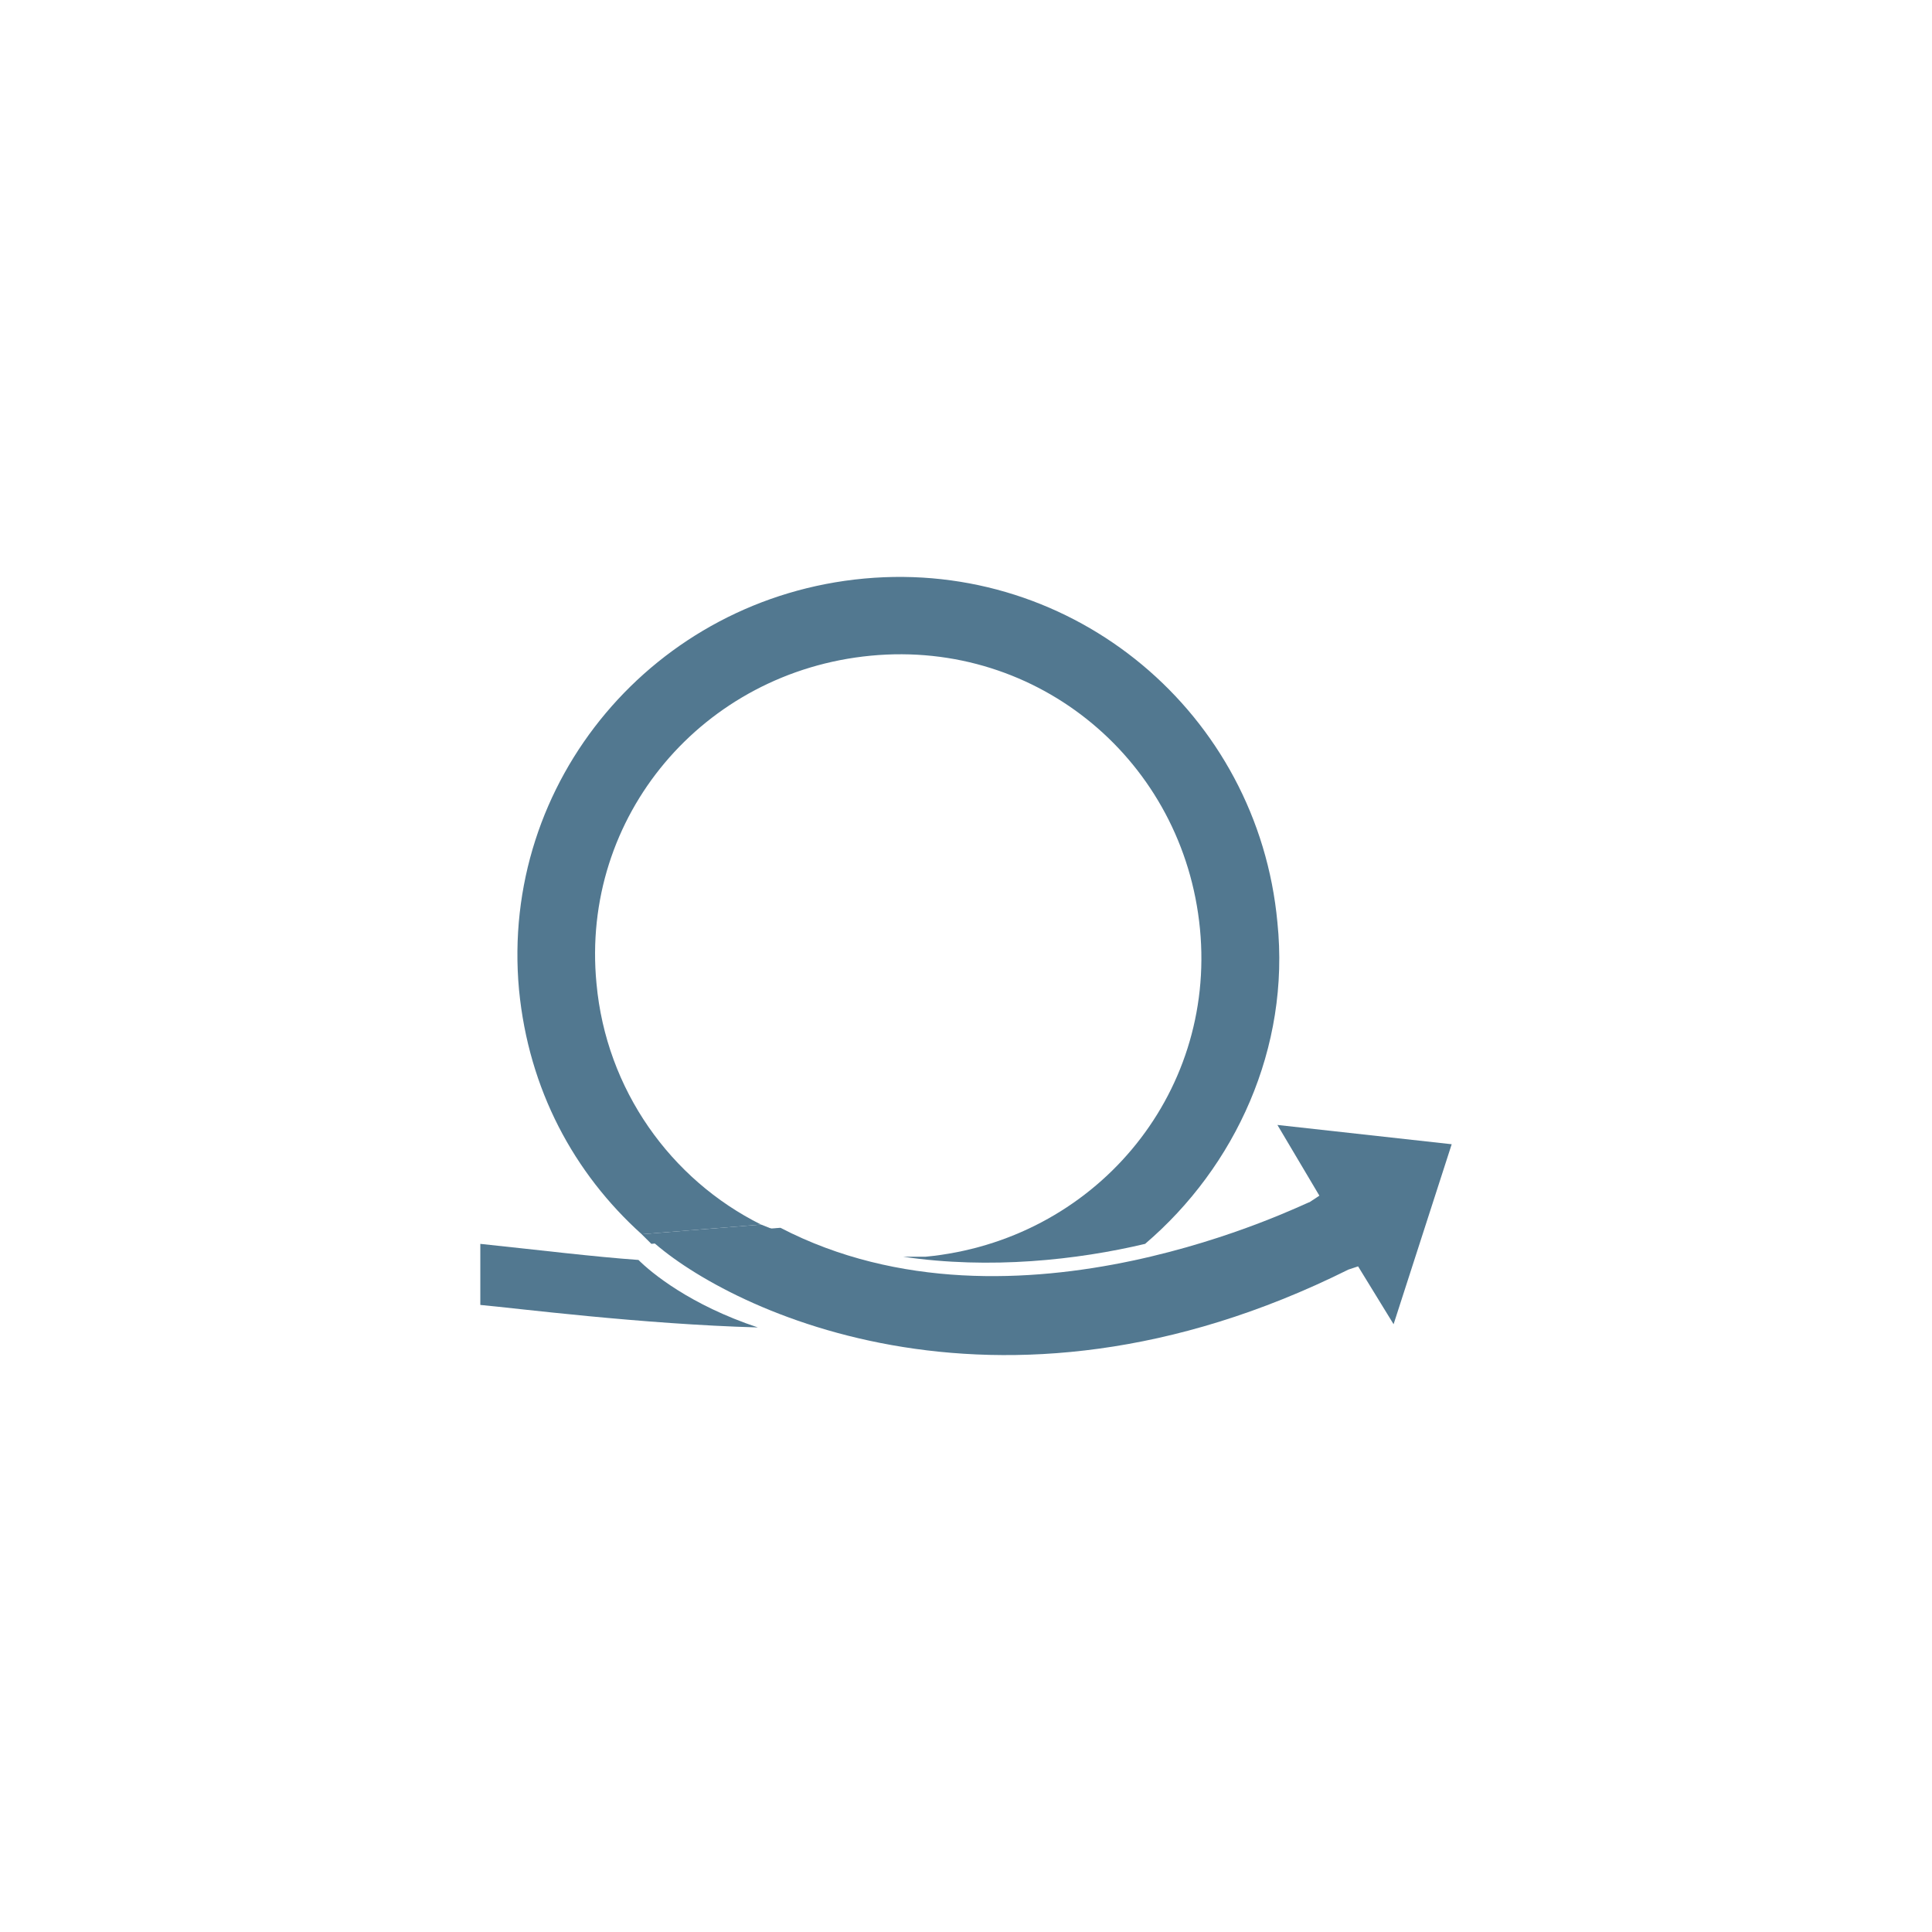 <?xml version="1.0" encoding="utf-8"?>
<!-- Generator: Adobe Illustrator 16.0.0, SVG Export Plug-In . SVG Version: 6.00 Build 0)  -->
<!DOCTYPE svg PUBLIC "-//W3C//DTD SVG 1.1//EN" "http://www.w3.org/Graphics/SVG/1.1/DTD/svg11.dtd">
<svg version="1.1" xmlns="http://www.w3.org/2000/svg" xmlns:xlink="http://www.w3.org/1999/xlink" x="0px" y="0px" width="360px"
	 height="360px" viewBox="0 0 360 360" style="enable-background:new 0 0 360 360;" xml:space="preserve">
<style type="text/css">
<![CDATA[
	.st0{fill:#527890;}
	.st1{fill:#527991;}
	.st2{display:inline;}
	.st3{display:none;}
]]>
</style>
<g id="Ebene_1" class="st3">
	<g class="st2">
		<path class="st1" d="M89.758,205.944h-5.994c-3.996,0-5.993-1.995-5.993-6.653v-86.478c0-3.326-0.666-5.987-1.998-7.317
			c-1.332-1.33-3.33-1.996-6.66-1.996h-5.328l-11.987,1.331c-6.66,1.331-11.988,3.991-15.984,7.982
			c-3.995,3.991-5.993,9.978-5.993,17.296v26.608c0,4.656-1.332,8.647-3.33,11.974c-1.998,3.327-5.328,5.322-9.324,6.652
			C16.5,176.674,16.5,178.005,16.5,180s0,3.992,0.665,4.656c3.996,1.331,6.66,3.326,9.324,6.652s3.33,7.318,3.33,11.974v26.61
			c0,7.315,1.998,12.638,5.993,17.294c3.996,3.991,9.324,6.653,15.984,7.982l7.325,1.331c1.333-1.331,1.998-2.66,1.998-3.991
			c0.666-1.995,0.666-3.326,0.666-3.991c0-0.664,0-1.331,0-1.995l-7.325-2.661c-5.994-1.995-9.324-5.986-9.324-13.305v-25.943
			c0-4.656-1.332-9.313-3.33-13.97c-1.998-4.656-5.327-7.982-9.323-9.978v-1.331c3.996-1.996,6.659-4.656,9.323-9.313
			c1.998-3.992,3.33-8.648,3.33-13.97v-25.943c0-7.318,3.33-11.974,9.324-13.305l8.657-0.665v87.143
			c0,9.979,4.662,15.301,14.652,15.301c4.662,0,8.657-0.665,12.653-1.331c0-1.329,0-2.66,0-4.656
			C91.09,210.601,90.424,208.604,89.758,205.944z"/>
		<path class="st1" d="M164.35,183.992h-45.954c0,7.316,1.998,13.304,4.662,17.294c2.664,3.992,7.327,5.987,13.986,5.987
			c6.66,0,13.986-1.995,21.312-5.987c2.664,2.663,3.996,5.987,4.662,9.979c-7.992,5.987-17.981,8.649-29.304,8.649
			s-19.314-3.991-23.977-11.31s-7.325-17.296-7.325-29.27c0-11.974,2.663-21.287,7.991-29.269
			c5.328-7.318,13.32-11.309,23.311-11.309s17.981,3.326,23.31,9.313c5.328,5.987,7.992,13.969,7.992,23.948
			C165.682,176.009,165.016,180,164.35,183.992z M147.034,156.053c-2.664-3.991-6.66-5.987-11.988-5.987s-9.324,1.996-11.988,5.987
			s-4.662,9.313-4.662,16.63h32.635v-1.996C151.03,164.7,149.697,160.044,147.034,156.053z"/>
		<path class="st1" d="M178.335,211.932c0-1.996,0.666-3.327,1.331-5.987c0.668-1.995,1.997-3.991,3.331-4.658
			c8.656,4.658,15.318,6.654,20.645,6.654c5.328,0,9.324-0.667,11.988-2.662c2.664-1.996,3.996-4.656,3.996-7.317
			c0-4.656-3.33-8.648-9.99-11.309l-8.658-3.326c-13.32-4.656-19.979-11.974-19.979-21.952c0-6.652,2.662-12.639,7.992-16.63
			c5.328-3.991,11.986-5.987,19.979-5.987c8.658,0,16.648,1.996,23.977,5.322c0,1.996,0,3.992-1.334,5.987
			c-0.664,1.996-1.998,3.991-3.328,4.656c-7.326-3.326-14.652-4.656-20.646-4.656c-3.328,0-6.66,0.665-8.658,2.661
			s-3.33,3.991-3.33,6.652c0,2.661,0.668,4.657,2.666,5.987c1.33,1.331,3.996,2.661,7.992,3.991l9.322,3.327
			c13.32,5.322,19.314,12.639,19.314,23.283c0,6.652-2.664,12.639-7.992,16.63s-12.654,5.987-21.979,5.987
			C196.317,219.247,186.993,217.252,178.335,211.932z"/>
		<path class="st1" d="M246.267,211.932c0-1.996,0.664-3.327,1.33-5.987c0.668-1.995,1.998-3.991,3.33-4.658
			c8.658,4.658,15.318,6.654,20.645,6.654c5.33,0,9.326-0.667,11.988-2.662c2.664-1.996,3.998-4.656,3.998-7.317
			c0-4.656-3.33-8.648-9.992-11.309l-8.656-3.326c-13.32-4.656-19.98-11.974-19.98-21.952c0-6.652,2.664-12.639,7.992-16.63
			c5.328-3.991,11.988-5.987,19.98-5.987c7.99,0,16.649,1.996,23.976,5.322c0,1.996,0,3.992-1.332,5.987
			c-0.666,1.996-1.998,3.991-3.33,4.656c-7.327-3.326-14.653-4.656-20.647-4.656c-3.328,0-6.658,0.665-8.656,2.661
			s-3.33,3.991-3.33,6.652c0,2.661,0.666,4.657,2.664,5.987c1.332,1.331,3.996,2.661,7.992,3.991l9.322,3.327
			c13.321,5.322,19.315,12.639,19.315,23.283c0,6.652-2.664,12.639-7.992,16.63c-5.327,3.991-12.653,5.987-21.978,5.987
			C263.581,219.247,254.923,217.252,246.267,211.932z"/>
		<path class="st1" d="M300.211,256.5c-1.998-1.995-2.664-4.655-2.664-8.646c0-0.667,0-1.331,0-1.996l7.326-2.662
			c5.994-1.996,9.324-5.987,9.324-13.303v-25.943c0-4.658,1.332-9.314,3.33-13.971c2.664-3.991,5.328-7.317,9.324-9.313v-1.331
			c-3.996-1.996-6.66-4.656-9.324-9.313c-1.998-3.992-3.33-8.648-3.33-13.97v-25.943c0-7.318-3.33-11.974-9.324-13.305l-7.326-1.996
			c0-0.665,0-1.331,0-2.661c0-0.666,0-1.996,0.666-3.991s1.332-3.326,1.998-3.991l7.992,1.33c6.66,1.331,11.988,3.991,15.982,7.982
			c3.996,3.991,5.994,9.978,5.994,16.631v26.608c0,4.656,1.334,8.647,3.332,11.974c2.662,3.327,5.326,5.322,9.322,6.652
			c0.666,1.331,0.666,2.661,0.666,4.657s0,3.992-0.666,4.656c-3.996,1.331-6.66,3.326-9.322,6.652
			c-2.666,3.326-3.332,7.318-3.332,11.974v26.61c0,7.315-1.998,12.638-5.994,17.294c-3.994,4.658-9.322,7.318-15.982,7.982
			L300.211,256.5z"/>
	</g>
</g>
<g id="Ebene_2" class="st3">
	<g class="st2">
		<rect x="67.168" y="96.5" class="st1" width="46.734" height="46.76"/>
		<rect x="66.5" y="156.62" class="st1" width="46.734" height="46.76"/>
		<rect x="66.5" y="216.74" class="st1" width="46.734" height="46.76"/>
		<rect x="127.256" y="96.5" class="st1" width="46.735" height="46.76"/>
		<rect x="126.588" y="156.62" class="st1" width="46.736" height="46.76"/>
		<rect x="126.588" y="216.74" class="st1" width="46.736" height="46.76"/>
		<rect x="186.676" y="156.62" class="st1" width="46.736" height="46.76"/>
		<rect x="186.676" y="216.74" class="st1" width="46.736" height="46.76"/>
		<rect x="246.764" y="156.62" class="st1" width="46.736" height="46.76"/>
	</g>
</g>
<g id="Ebene_3" class="st3">
	<g class="st2">
		<path class="st1" d="M180,172c-4.654,0-8.643,4-8.643,8.666V210c2.66,0.666,5.982,0.666,8.643,0.666c2.659,0,5.984,0,8.643-0.666
			v-29.334C188.643,176,184.652,172,180,172z"/>
		<path class="st1" d="M238.5,152.667c0-32-25.926-58.667-58.5-58.667c-31.909,0-58.5,26-58.5,58.667
			c0,27.333,18.613,50,43.875,56.667v-28.668c0-8,6.648-14.666,14.625-14.666c7.979,0,14.625,6.667,14.625,14.666v28.668
			C219.889,202.666,238.5,180,238.5,152.667z"/>
		<polygon class="st1" points="132.718,187.334 157.314,223.334 165.292,223.334 165.292,188 		"/>
		<polygon class="st1" points="225.87,188.666 194.625,188.666 194.625,223.334 201.938,223.334 		"/>
		<polygon class="st1" points="171.357,188 171.357,223.334 188.643,223.334 188.643,188 		"/>
		<rect x="158.063" y="232.666" class="st1" width="43.875" height="13.334"/>
		<rect x="158.063" y="252.666" class="st1" width="43.875" height="13.334"/>
	</g>
</g>
<g id="Ebene_4" class="st3">
	<g class="st2">
		<ellipse class="st1" cx="182.004" cy="122" rx="22.039" ry="22"/>
		<ellipse class="st1" cx="251.461" cy="225.332" rx="22.039" ry="22"/>
		<ellipse class="st1" cx="108.54" cy="225.332" rx="22.039" ry="22"/>
		<path class="st1" d="M238.771,170c-7.346-12.667-17.363-24-28.717-33.334L204.043,144c10.686,8,19.367,18,26.045,29.333
			l-6.01,2.667l19.369,13.333L245.449,166L238.771,170z"/>
		<path class="st1" d="M157.292,141.333l-22.707,4l4.676,5.333c-10.019,10.667-18.701,22.667-24.044,36.667l8.683,3.333
			C129.243,178,135.921,167.333,145.271,158l4.676,5.333L157.292,141.333z"/>
		<path class="st1" d="M211.391,253.332L209.387,244c-13.357,2.666-26.717,2.666-39.405,0l2.004-6.668l-22.707,6L165.308,260
			l2.002-6.668c7.347,1.334,14.026,2,21.372,2C196.695,255.332,204.043,254.666,211.391,253.332z"/>
	</g>
</g>
<g id="Ebene_5">
	<g>
		<g>
			<g>
				<path class="st0" d="M118.965,234.771c-8.418-0.6-18.04-1.796-29.465-2.994v11.378c6.614,0.6,30.066,3.595,51.714,4.193
					C128.586,243.154,121.37,237.166,118.965,234.771z"/>
			</g>
			<g>
				<path class="st0" d="M111.147,183.265c-3.007-31.142,19.844-58.093,51.113-61.087s58.329,19.764,61.336,50.907
					c3.007,31.143-19.844,58.093-51.113,61.087c-1.203,0-3.007,0-4.209,0c16.236,2.396,32.472,0.6,45.1-2.395
					c16.837-14.374,27.06-36.534,24.653-59.891c-3.607-38.928-37.883-67.675-76.97-64.083c-39.086,3.593-67.95,37.73-64.342,76.66
					c1.805,18.566,10.223,34.137,22.851,45.517l22.249-1.798C124.978,219.798,112.951,203.029,111.147,183.265z"/>
				<path class="st0" d="M141.815,228.182l-22.249,1.798c0.601,0.599,1.804,1.797,2.405,2.396c-0.601-0.599-0.601-0.599-0.601-0.599
					l23.452-2.396"/>
			</g>
		</g>
		<path class="st0" d="M259.676,246.749l-6.615-10.78l-1.804,0.599c-66.146,32.939-117.259,6.587-130.488-5.989l24.655-1.797
			c43.897,22.759,98.017-4.791,98.618-4.791l1.805-1.197l-7.818-13.177l32.473,3.594L259.676,246.749z"/>
	</g>
</g>
</svg>
